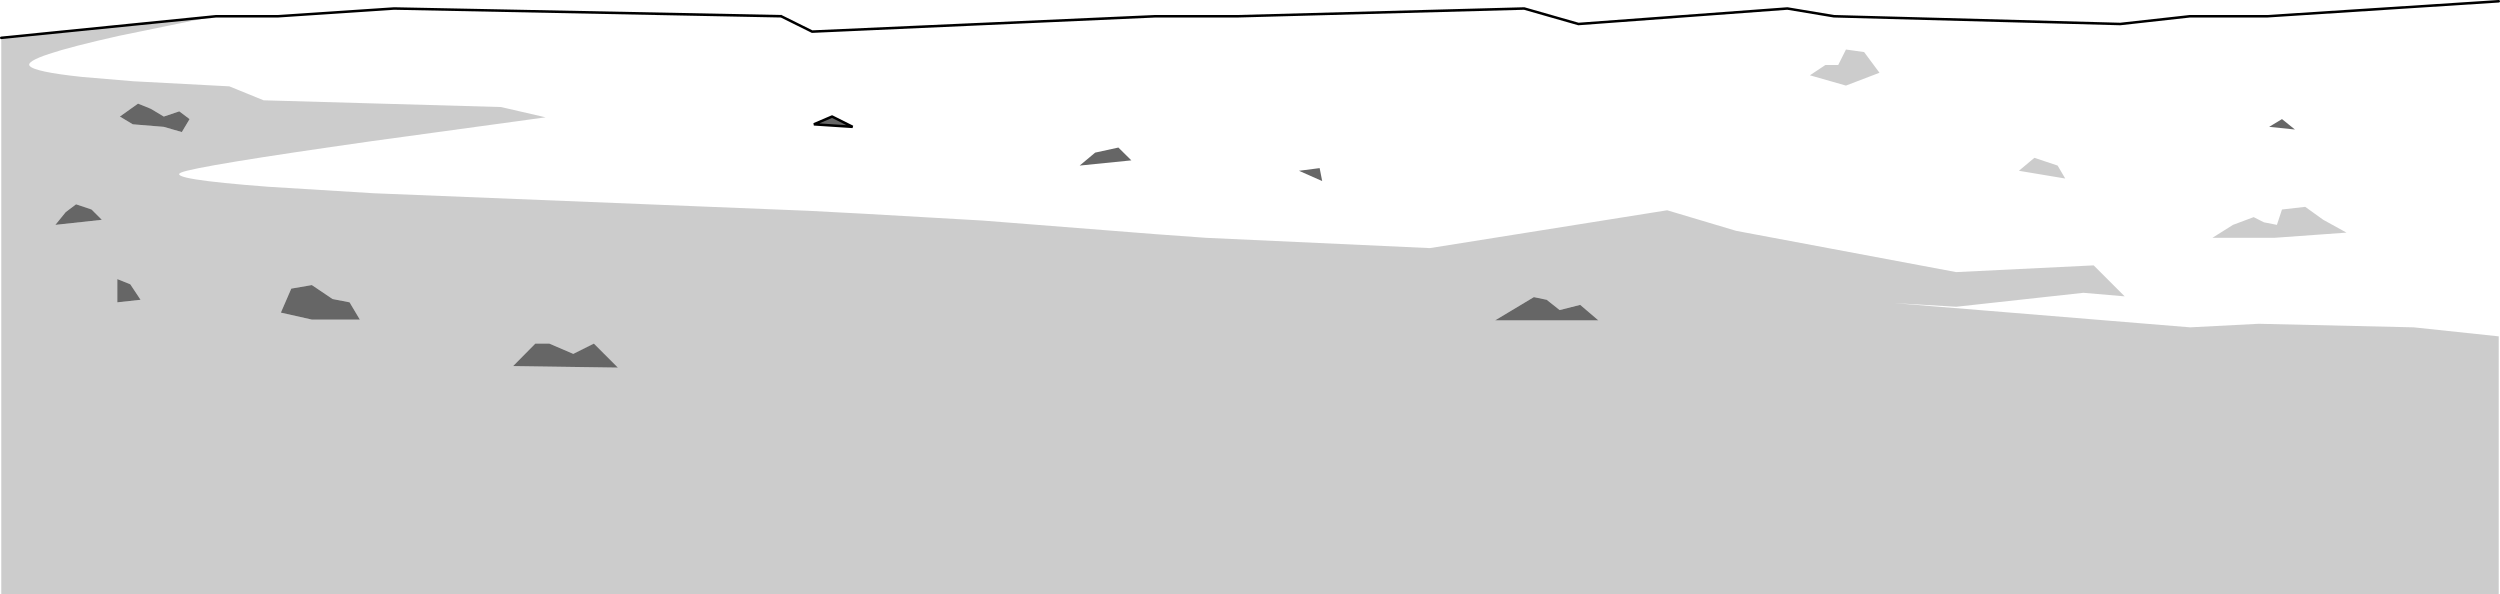 <?xml version="1.0" encoding="UTF-8" standalone="no"?>
<svg xmlns:xlink="http://www.w3.org/1999/xlink" height="234.0px" width="984.45px" xmlns="http://www.w3.org/2000/svg">
  <g transform="matrix(1.0, 0.0, 0.0, 1.0, 491.85, 82.3)">
    <path d="M492.1 50.15 L492.1 151.7 -491.35 151.7 -491.35 -67.4 -406.75 -75.9 -415.95 -74.15 -444.95 -68.2 Q-482.75 -59.75 -480.2 -56.4 -478.45 -54.0 -459.5 -52.0 L-439.35 -50.3 -401.55 -48.3 -388.05 -42.8 -294.55 -40.15 -277.0 -36.1 -345.25 -26.75 Q-414.65 -16.9 -420.55 -14.35 -426.45 -11.8 -386.1 -8.75 L-344.65 -6.2 -173.65 0.7 -151.9 1.85 -104.9 4.55 -36.9 9.9 -16.9 11.35 71.2 15.4 164.65 0.5 191.8 8.6 278.45 24.85 332.6 22.2 344.8 34.4 328.55 33.0 278.45 38.5 254.05 37.05 370.6 46.6 397.6 45.2 458.6 46.6 492.1 50.15 M226.95 -56.7 L232.0 -56.7 235.05 -62.8 242.2 -61.8 248.25 -53.65 235.05 -48.6 220.85 -52.65 226.95 -56.7 M309.25 -20.15 L318.4 -17.1 321.4 -12.0 303.15 -15.05 309.25 -20.15 M432.15 9.3 L403.7 11.35 379.35 11.35 387.45 6.25 395.6 3.2 399.65 5.25 404.75 6.25 406.75 0.2 415.9 -0.85 423.0 4.25 432.15 9.3 M-417.2 -35.4 L-421.25 -38.45 -427.35 -36.4 -432.45 -39.45 -437.5 -41.5 -444.65 -36.4 -439.55 -33.35 -427.35 -32.35 -420.25 -30.3 -417.2 -35.4 M130.4 37.75 L122.3 39.8 117.2 35.75 112.15 34.7 96.9 43.85 137.55 43.85 130.4 37.75 M-451.75 4.25 L-455.8 0.2 -461.9 -1.85 -465.95 1.2 -470.05 6.25 -451.75 4.25 M-436.5 35.75 L-440.55 29.65 -445.65 27.6 -445.65 36.75 -436.5 35.75 M-354.2 36.75 L-360.9 35.45 -369.05 29.95 -377.15 31.35 -381.25 40.8 -369.05 43.55 -350.15 43.55 -354.2 36.75 M-266.1 57.05 L-275.55 53.0 -281.05 53.0 -289.8 61.85 -248.55 62.45 -258.0 53.0 -266.1 57.05" fill="#000000" fill-opacity="0.2" fill-rule="evenodd" stroke="none"/>
    <path d="M28.8 -11.0 L27.8 -16.1 19.65 -15.05 28.8 -11.0 M-406.75 -75.9 L-382.35 -75.9 -336.65 -78.95 -184.25 -75.9 -172.05 -69.85 -36.9 -75.9 -4.4 -75.9 108.35 -78.95 129.7 -72.85 212.0 -78.95 230.3 -75.9 343.05 -72.85 370.5 -75.9 401.0 -75.9 492.1 -81.8 492.1 50.15 458.6 46.6 397.6 45.2 370.6 46.6 254.05 37.05 278.45 38.5 328.55 33.0 344.8 34.4 332.6 22.2 278.45 24.85 191.8 8.6 164.65 0.5 71.2 15.4 -16.9 11.35 -36.9 9.9 -104.9 4.55 -151.9 1.85 -173.65 0.7 -344.65 -6.2 -386.1 -8.75 Q-426.45 -11.8 -420.55 -14.35 -414.65 -16.9 -345.25 -26.75 L-277.0 -36.1 -294.55 -40.15 -388.05 -42.8 -401.55 -48.3 -439.35 -50.3 -459.5 -52.0 Q-478.45 -54.0 -480.2 -56.4 -482.75 -59.75 -444.95 -68.2 L-415.95 -74.15 -406.75 -75.9 M309.25 -20.15 L303.15 -15.05 321.4 -12.0 318.4 -17.1 309.25 -20.15 M226.95 -56.7 L220.85 -52.65 235.05 -48.6 248.25 -53.65 242.2 -61.8 235.05 -62.8 232.0 -56.7 226.95 -56.7 M411.85 -31.3 L406.75 -35.4 401.7 -32.35 411.85 -31.3 M432.15 9.3 L423.0 4.25 415.9 -0.85 406.75 0.2 404.75 6.25 399.65 5.25 395.6 3.2 387.45 6.25 379.35 11.35 403.7 11.35 432.15 9.3 M-164.2 -36.4 L-171.35 -33.35 -156.1 -32.35 -164.2 -36.4 M-51.45 -24.2 L-60.6 -22.2 -66.7 -17.1 -46.35 -19.15 -51.45 -24.2" fill="#ffffff" fill-opacity="0.0" fill-rule="evenodd" stroke="none"/>
    <path d="M28.8 -11.0 L19.65 -15.05 27.8 -16.1 28.8 -11.0 M411.85 -31.3 L401.7 -32.35 406.75 -35.4 411.85 -31.3 M130.4 37.75 L137.55 43.85 96.9 43.85 112.15 34.7 117.2 35.75 122.3 39.8 130.4 37.75 M-417.2 -35.4 L-420.25 -30.3 -427.35 -32.35 -439.55 -33.35 -444.65 -36.4 -437.5 -41.5 -432.45 -39.45 -427.35 -36.4 -421.25 -38.45 -417.2 -35.4 M-164.2 -36.4 L-156.1 -32.35 -171.35 -33.35 -164.2 -36.4 M-51.45 -24.2 L-46.35 -19.15 -66.7 -17.1 -60.6 -22.2 -51.45 -24.2 M-266.1 57.05 L-258.0 53.0 -248.55 62.45 -289.8 61.85 -281.05 53.0 -275.55 53.0 -266.1 57.05 M-354.2 36.75 L-350.15 43.55 -369.05 43.55 -381.25 40.8 -377.15 31.35 -369.05 29.95 -360.9 35.45 -354.2 36.75 M-436.5 35.75 L-445.65 36.75 -445.65 27.6 -440.55 29.65 -436.5 35.75 M-451.75 4.25 L-470.05 6.25 -465.95 1.2 -461.9 -1.85 -455.8 0.2 -451.75 4.25" fill="#000000" fill-opacity="0.6" fill-rule="evenodd" stroke="none"/>
    <path d="M-406.75 -75.9 L-382.35 -75.9 -336.65 -78.95 -184.25 -75.9 -172.05 -69.85 -36.9 -75.9 -4.4 -75.9 108.35 -78.95 129.7 -72.85 212.0 -78.95 230.3 -75.9 343.05 -72.85 370.5 -75.9 401.0 -75.9 492.1 -81.8 M-491.35 -67.4 L-406.75 -75.9 M-164.2 -36.4 L-156.1 -32.35 -171.35 -33.35 -164.2 -36.4" fill="none" stroke="#000000" stroke-linecap="round" stroke-linejoin="miter-clip" stroke-miterlimit="4.0" stroke-width="1.0"/>
  </g>
</svg>
